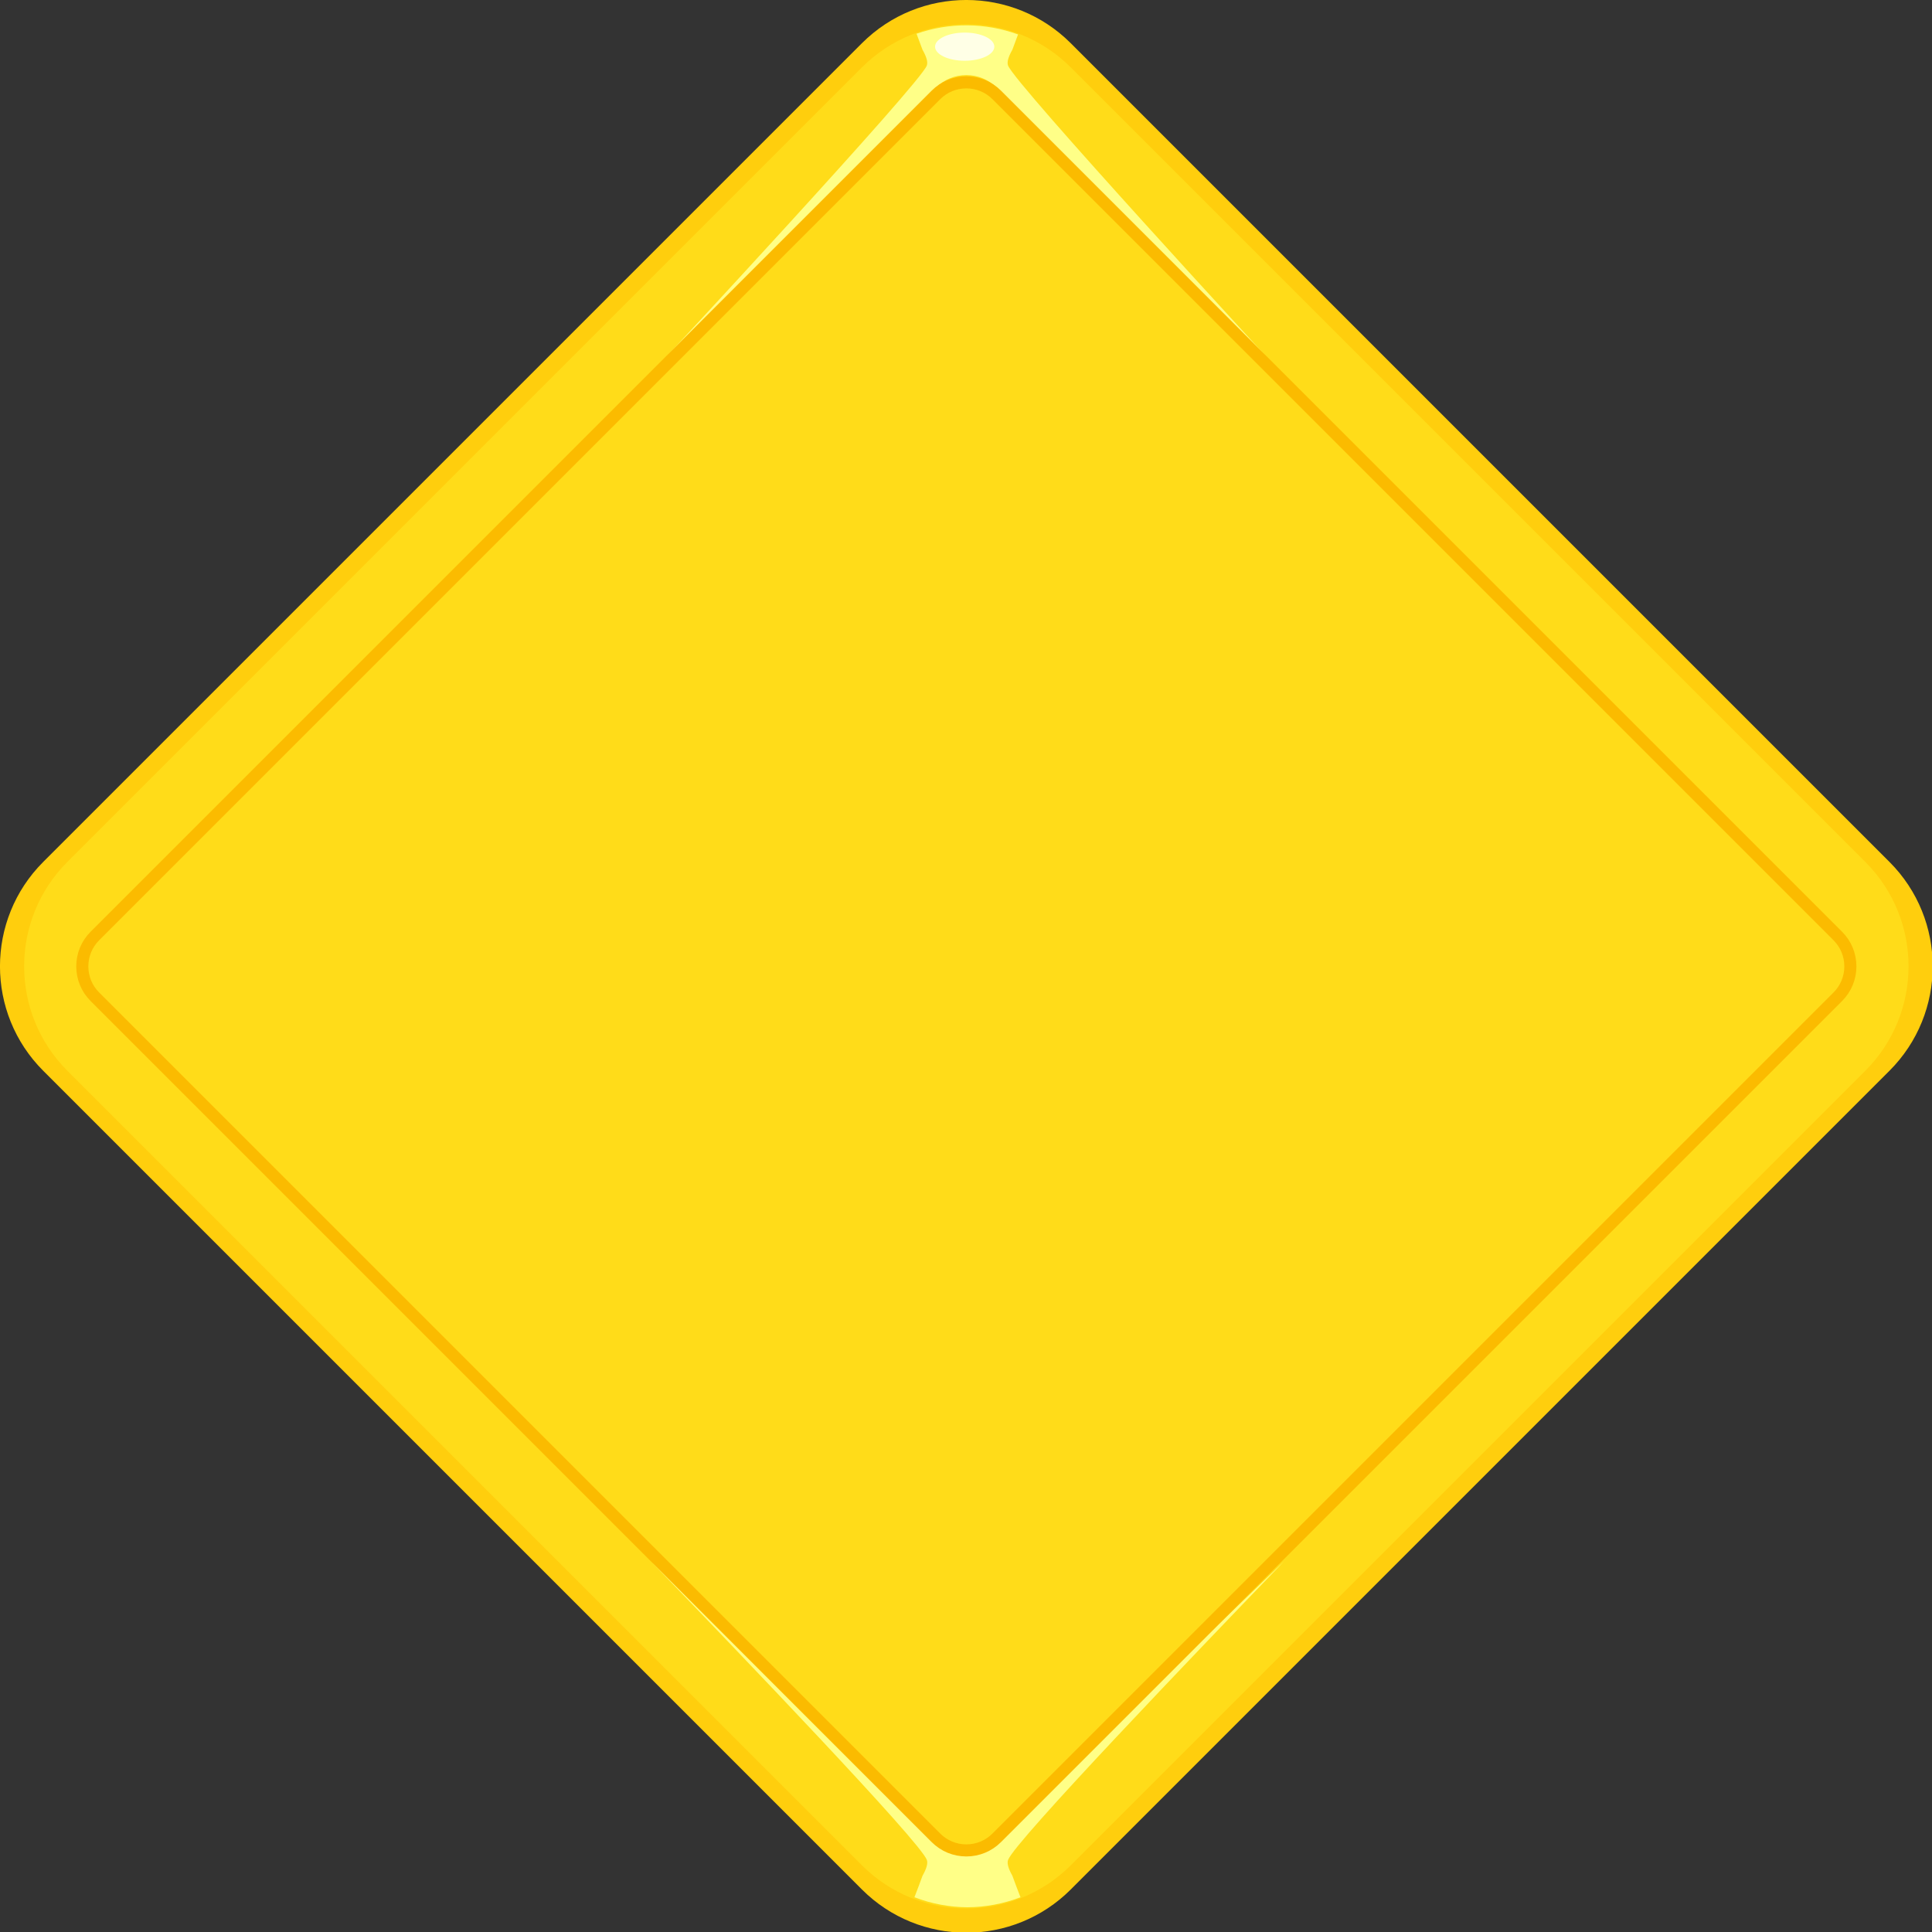 <?xml version="1.0" encoding="UTF-8"?>
<svg version="1.1" viewBox="0 0 320 320" xml:space="preserve" xmlns="http://www.w3.org/2000/svg">
    <rect x="0" y="0" width="320" height="320" fill="#333333" stroke="none"/>
    <g transform="matrix(1.053 0 0 1.053 4.3421e-8 0)">
        <path
            d="m297.2 168.43-128.77 128.77c-9.074 9.073-23.784 9.073-32.858 0l-128.77-128.77c-9.074-9.074-9.074-23.785 0-32.858l128.77-128.77c9.073-9.073 23.784-9.073 32.858 0l128.77 128.77c9.073 9.073 9.073 23.784 0 32.858"
            fill="#ffce0d" />
        <path
            d="m293.4 168.43-124.97 124.97c-9.074 9.074-23.785 9.074-32.858 0l-124.97-124.97c-9.073-9.074-9.073-23.785 0-32.858l124.97-124.97c9.073-9.073 23.784-9.073 32.858 0l124.97 124.97c9.074 9.073 9.074 23.784 0 32.858"
            fill="#ffdc19" />
        <path
            d="m201.98 245.58-45.195 43.492c-1.277 1.277-2.975 1.981-4.782 1.981-1.806 0-3.505-0.704-4.782-1.981l-44.85-43.492c13.814 14.307 42.37 44.099 43.416 46.975 0.204 0.562-0.074 1.429-0.677 2.485-0.337 0.939-0.776 2.102-1.274 3.388 2.68 1.032 5.508 1.555 8.34 1.576 2.832-0.021 5.66-0.544 8.34-1.576-0.498-1.286-0.937-2.45-1.274-3.388-0.603-1.056-0.882-1.922-0.676-2.485 1.046-2.876 29.601-32.668 43.415-46.975"
            fill="#ffff87" />
        <path
            d="m158.56 10.311c-0.205-0.563 0.074-1.429 0.677-2.485 0.248-0.692 0.553-1.508 0.895-2.404-5.142-1.877-10.804-1.919-15.966-0.114 0.36 0.941 0.68 1.796 0.939 2.518 0.603 1.056 0.882 1.923 0.677 2.485-1.046 2.876-42.147 47.065-42.147 47.065l43.581-43.582c1.277-1.277 2.976-1.981 4.783-1.981 1.806 0 3.505 0.704 4.782 1.981l43.605 43.604s-40.78-44.211-41.825-47.088"
            fill="#ffff87" />
        <path
            d="m147.08 7.341c0-1.223 2.088-2.215 4.662-2.215 2.575 0 4.662 0.992 4.662 2.215 0 1.223-2.087 2.215-4.662 2.215-2.574 0-4.662-0.991-4.662-2.215"
            fill="#ffffe6" />
        <path
            d="m152 291.06c-1.807 0-3.505-0.704-4.783-1.981l-132.29-132.29c-1.278-1.277-1.981-2.975-1.981-4.782 0-1.806 0.703-3.505 1.981-4.783l132.29-132.29c1.278-1.278 2.976-1.981 4.783-1.981 1.806 0 3.505 0.703 4.782 1.981l132.29 132.29c1.278 1.278 1.981 2.977 1.981 4.783 0 1.806-0.703 3.504-1.981 4.782l-132.29 132.29c-1.277 1.277-2.976 1.981-4.782 1.981z"
            fill="none" stroke="#fbbb00" stroke-width="1.9" />
    </g>
</svg>
